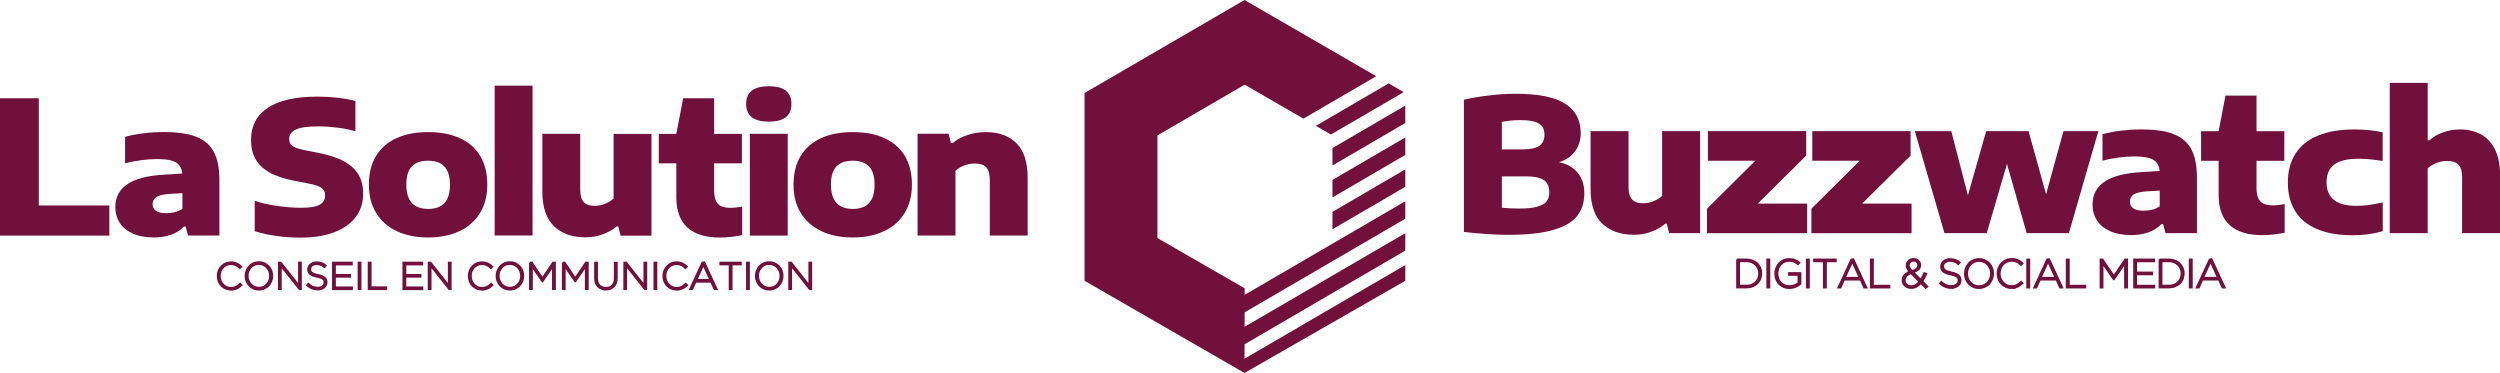<?xml version="1.0" encoding="UTF-8"?><svg id="a" xmlns="http://www.w3.org/2000/svg" viewBox="0 0 331.94 49.52"><defs><style>.b,.c,.d{fill:#71103b;}.c{stroke-width:.24px;}.c,.d{stroke:#71103b;stroke-miterlimit:10;}.d{stroke-width:.25px;}</style></defs><g><path class="b" d="M0,31.27V13.05H5.15v14.23H14.52v4H0Z"/><path class="b" d="M25.99,18.14c1.08,.4,1.87,1.06,2.38,1.99,.51,.93,.76,2.19,.76,3.79v7.35h-4.16l-.32-1.18h-.23c-.47,.48-1.04,.85-1.72,1.08-.68,.24-1.43,.36-2.24,.36-1.12,0-2.06-.17-2.83-.52-.77-.35-1.35-.82-1.74-1.43-.39-.61-.58-1.3-.58-2.08,0-1.31,.53-2.32,1.59-3.04,1.06-.72,2.71-1.15,4.95-1.27l2.35-.15c-.05-.48-.19-.86-.43-1.14-.24-.27-.6-.47-1.07-.6-.48-.12-1.11-.18-1.91-.18-.61,0-1.29,.05-2.06,.15-.76,.1-1.47,.24-2.12,.42v-3.52c.76-.21,1.6-.37,2.5-.48s1.76-.16,2.56-.16c1.8,0,3.24,.2,4.32,.6Zm-2.79,10.03c.38-.09,.72-.24,1.02-.44v-2.08l-1.9,.11c-.73,.06-1.26,.2-1.58,.42-.32,.22-.48,.53-.48,.92s.15,.67,.45,.89c.3,.21,.74,.32,1.34,.32,.39,0,.77-.05,1.15-.14Z"/><path class="b" d="M33.82,30.67v-4.01c.83,.29,1.82,.51,2.97,.68,1.15,.16,2.2,.25,3.15,.25,1.19,0,2.03-.14,2.51-.41,.48-.28,.72-.69,.72-1.24,0-.3-.07-.54-.21-.73-.14-.19-.38-.36-.73-.5-.35-.14-.85-.27-1.5-.39l-1.65-.32c-1.36-.26-2.47-.63-3.31-1.11-.84-.48-1.46-1.07-1.85-1.78-.39-.71-.59-1.55-.59-2.52,0-1.86,.74-3.28,2.22-4.27,1.48-.99,3.67-1.49,6.59-1.49,1.84,0,3.52,.19,5.05,.58v4.02c-.65-.2-1.41-.36-2.3-.47s-1.75-.18-2.62-.18c-1.42,0-2.42,.14-3,.43-.58,.29-.87,.69-.87,1.22,0,.28,.06,.51,.18,.69s.32,.33,.62,.46c.29,.13,.71,.25,1.25,.36l1.64,.32c1.49,.28,2.68,.67,3.58,1.16s1.55,1.1,1.95,1.8c.4,.7,.6,1.53,.6,2.49,0,1.2-.33,2.24-1,3.12-.67,.88-1.63,1.55-2.88,2.02s-2.73,.7-4.44,.7c-2.16,0-4.18-.28-6.07-.85Z"/><path class="b" d="M52.7,30.7c-1.18-.55-2.1-1.36-2.75-2.41-.65-1.06-.97-2.31-.97-3.78s.31-2.73,.93-3.77,1.52-1.84,2.7-2.38c1.18-.55,2.59-.82,4.24-.82s3.06,.27,4.24,.82c1.18,.55,2.08,1.34,2.69,2.38s.92,2.3,.92,3.77-.32,2.72-.97,3.78c-.65,1.05-1.56,1.86-2.75,2.41-1.18,.55-2.56,.83-4.14,.83s-2.97-.28-4.15-.83Zm6.31-3.74c.49-.52,.73-1.33,.73-2.43s-.24-1.91-.73-2.42c-.49-.51-1.21-.77-2.16-.77s-1.69,.25-2.17,.76c-.49,.51-.73,1.31-.73,2.41s.25,1.92,.74,2.45c.49,.52,1.22,.78,2.17,.78s1.67-.26,2.16-.78Z"/><path class="b" d="M65.68,31.27V11.37h5.03V31.27h-5.03Z"/><path class="b" d="M73.54,30.01c-1.02-.99-1.53-2.52-1.53-4.58v-7.66h5.03v7.39c0,.79,.16,1.35,.47,1.68,.32,.33,.79,.49,1.42,.49,.48,0,.94-.09,1.39-.26,.45-.18,.83-.42,1.15-.72v-8.57h5.03v13.51h-4.1l-.31-1.24h-.18c-.57,.47-1.22,.83-1.94,1.08-.72,.25-1.46,.38-2.24,.38-1.77,0-3.17-.5-4.19-1.49Z"/><path class="b" d="M98.54,27.41v3.81c-.44,.09-.92,.17-1.45,.23-.53,.06-1.03,.09-1.5,.09-1.9,0-3.35-.44-4.32-1.33s-1.47-2.22-1.47-4v-4.52h-2.33v-3.92h2.33l.91-4.72h4.11v4.72h3.68v3.92h-3.68v3.56c0,.59,.08,1.06,.23,1.4,.15,.34,.39,.58,.71,.73,.32,.14,.75,.22,1.29,.22,.37,0,.87-.06,1.49-.17Z"/><path class="b" d="M99.07,13.8c0-1.57,1-2.35,3.01-2.35s3,.78,3,2.35-1,2.35-3,2.35-3.01-.78-3.01-2.35Zm.49,17.48v-13.51h5.03v13.51h-5.03Z"/><path class="b" d="M109.08,30.7c-1.18-.55-2.1-1.36-2.75-2.41-.65-1.06-.97-2.31-.97-3.78s.31-2.73,.93-3.77,1.52-1.84,2.7-2.38c1.18-.55,2.59-.82,4.24-.82s3.06,.27,4.24,.82c1.18,.55,2.08,1.34,2.69,2.38s.92,2.3,.92,3.77-.32,2.72-.97,3.78c-.65,1.05-1.56,1.86-2.75,2.41-1.18,.55-2.56,.83-4.14,.83s-2.97-.28-4.15-.83Zm6.31-3.74c.49-.52,.73-1.33,.73-2.43s-.24-1.91-.73-2.42c-.49-.51-1.21-.77-2.16-.77s-1.69,.25-2.17,.76c-.49,.51-.73,1.31-.73,2.41s.25,1.92,.74,2.45c.49,.52,1.22,.78,2.17,.78s1.67-.26,2.16-.78Z"/><path class="b" d="M121.85,17.76h4.1l.31,1.24h.23c.55-.47,1.21-.83,1.98-1.08,.77-.25,1.58-.38,2.44-.38,1.72,0,3.07,.5,4.06,1.49,.99,.99,1.48,2.52,1.48,4.59v7.65h-5.03v-7.38c0-.8-.16-1.36-.49-1.69-.32-.33-.82-.49-1.48-.49-.49,0-.97,.09-1.43,.26s-.85,.41-1.16,.73v8.57h-5.03v-13.51Z"/></g><g><path class="d" d="M30.65,38.45c-.25,0-.48-.05-.7-.14-.21-.09-.4-.22-.55-.38-.16-.16-.28-.35-.36-.57s-.13-.46-.13-.71h0c0-.26,.04-.49,.13-.71,.09-.22,.21-.41,.37-.58s.34-.3,.55-.39,.45-.14,.7-.14c.16,0,.3,.01,.43,.04,.13,.03,.25,.07,.35,.12,.11,.05,.21,.11,.31,.18,.1,.07,.19,.14,.28,.23l-.19,.19c-.08-.07-.16-.14-.24-.21-.08-.06-.17-.12-.27-.16-.1-.05-.2-.08-.31-.11-.11-.03-.23-.04-.36-.04-.21,0-.41,.04-.59,.12-.18,.08-.34,.19-.47,.33-.13,.14-.24,.31-.31,.5-.08,.19-.11,.4-.11,.62h0c0,.23,.04,.44,.12,.63,.08,.19,.18,.36,.31,.5,.13,.14,.29,.25,.47,.34,.18,.08,.38,.12,.59,.12,.25,0,.47-.05,.66-.14,.19-.09,.37-.23,.55-.41l.18,.17c-.09,.09-.19,.17-.29,.25-.1,.08-.2,.14-.32,.19-.11,.05-.23,.1-.36,.13-.13,.03-.27,.05-.43,.05Z"/><path class="d" d="M34.37,38.45c-.27,0-.51-.05-.73-.15-.22-.1-.4-.23-.55-.4-.15-.17-.27-.36-.36-.57s-.13-.45-.13-.69h0c0-.25,.04-.48,.13-.7,.09-.22,.2-.41,.36-.58,.15-.17,.34-.3,.56-.4s.46-.15,.73-.15,.51,.05,.72,.15,.4,.23,.56,.4,.27,.36,.36,.57c.08,.22,.13,.45,.13,.69h0c0,.25-.04,.48-.13,.7s-.2,.41-.36,.58c-.15,.17-.34,.3-.56,.4-.22,.1-.46,.15-.73,.15Zm0-.24c.22,0,.42-.04,.6-.12,.18-.08,.34-.19,.47-.34,.13-.14,.23-.31,.31-.5,.07-.19,.11-.39,.11-.61h0c0-.23-.04-.43-.11-.62-.08-.19-.18-.36-.31-.5-.13-.14-.29-.26-.47-.34-.18-.08-.38-.13-.6-.13s-.42,.04-.6,.12c-.18,.08-.34,.19-.47,.34-.13,.14-.24,.31-.31,.5-.07,.19-.11,.39-.11,.61h0c0,.23,.04,.43,.11,.62,.08,.19,.18,.36,.31,.5,.13,.14,.29,.26,.47,.34,.18,.08,.38,.13,.6,.13Z"/><path class="d" d="M37.03,34.87h.25l2.42,3.06v-3.06h.25v3.51h-.2l-2.47-3.12v3.12h-.25v-3.51Z"/><path class="d" d="M42.19,38.44c-.28,0-.53-.05-.76-.14s-.44-.23-.66-.42l.17-.2c.1,.09,.19,.17,.29,.23,.1,.07,.19,.12,.29,.16,.1,.04,.21,.07,.32,.1,.11,.02,.23,.03,.36,.03s.25-.02,.36-.05c.11-.04,.2-.08,.28-.15,.08-.06,.14-.14,.18-.22,.04-.09,.07-.18,.07-.28h0c0-.1-.01-.19-.04-.26-.03-.07-.08-.14-.16-.2-.08-.06-.18-.11-.3-.16-.13-.05-.29-.09-.49-.13-.21-.04-.39-.09-.54-.15-.15-.06-.27-.13-.37-.21-.1-.08-.16-.17-.21-.27-.04-.1-.07-.22-.07-.36h0c0-.14,.03-.26,.09-.37,.06-.11,.14-.21,.24-.29,.1-.08,.22-.15,.36-.2s.29-.07,.45-.07c.25,0,.47,.04,.66,.11s.37,.18,.54,.32l-.17,.21c-.17-.14-.34-.25-.5-.31-.17-.06-.35-.09-.54-.09-.13,0-.25,.02-.35,.05-.11,.04-.2,.08-.27,.14-.08,.06-.13,.13-.17,.21s-.06,.17-.06,.26h0c0,.1,.01,.19,.04,.26,.03,.08,.08,.14,.16,.21s.18,.12,.31,.17c.13,.05,.3,.1,.51,.14,.41,.08,.7,.2,.88,.35,.18,.15,.27,.36,.27,.61h0c0,.15-.03,.28-.09,.4-.06,.12-.14,.22-.24,.3-.1,.08-.22,.15-.37,.2-.14,.05-.3,.07-.47,.07Z"/><path class="d" d="M44.21,34.87h2.5v.24h-2.24v1.39h2.01v.24h-2.01v1.42h2.26v.24h-2.52v-3.51Z"/><path class="d" d="M47.61,34.87h.26v3.51h-.26v-3.51Z"/><path class="d" d="M48.95,34.87h.26v3.28h2.06v.24h-2.32v-3.51Z"/><path class="d" d="M53.56,34.87h2.5v.24h-2.24v1.39h2.01v.24h-2.01v1.42h2.26v.24h-2.52v-3.51Z"/><path class="d" d="M56.92,34.87h.25l2.42,3.06v-3.06h.25v3.51h-.2l-2.47-3.12v3.12h-.25v-3.51Z"/><path class="d" d="M63.98,38.45c-.25,0-.48-.05-.7-.14-.21-.09-.4-.22-.55-.38-.16-.16-.28-.35-.36-.57s-.13-.46-.13-.71h0c0-.26,.04-.49,.13-.71,.09-.22,.21-.41,.37-.58s.34-.3,.55-.39,.45-.14,.7-.14c.16,0,.3,.01,.43,.04,.13,.03,.25,.07,.35,.12,.11,.05,.21,.11,.31,.18,.1,.07,.19,.14,.28,.23l-.19,.19c-.08-.07-.16-.14-.24-.21-.08-.06-.17-.12-.27-.16-.1-.05-.2-.08-.31-.11-.11-.03-.23-.04-.36-.04-.21,0-.41,.04-.59,.12-.18,.08-.34,.19-.47,.33-.13,.14-.24,.31-.31,.5-.08,.19-.11,.4-.11,.62h0c0,.23,.04,.44,.12,.63,.08,.19,.18,.36,.31,.5,.13,.14,.29,.25,.47,.34,.18,.08,.38,.12,.59,.12,.25,0,.47-.05,.66-.14,.19-.09,.37-.23,.55-.41l.18,.17c-.09,.09-.19,.17-.29,.25-.1,.08-.2,.14-.32,.19-.11,.05-.23,.1-.36,.13-.13,.03-.27,.05-.43,.05Z"/><path class="d" d="M67.7,38.45c-.27,0-.51-.05-.73-.15-.22-.1-.4-.23-.55-.4-.15-.17-.27-.36-.36-.57s-.13-.45-.13-.69h0c0-.25,.04-.48,.13-.7,.09-.22,.2-.41,.36-.58,.15-.17,.34-.3,.56-.4s.46-.15,.73-.15,.51,.05,.72,.15,.4,.23,.56,.4,.27,.36,.36,.57c.08,.22,.13,.45,.13,.69h0c0,.25-.04,.48-.13,.7s-.2,.41-.36,.58c-.15,.17-.34,.3-.56,.4-.22,.1-.46,.15-.73,.15Zm0-.24c.22,0,.42-.04,.6-.12,.18-.08,.34-.19,.47-.34,.13-.14,.23-.31,.31-.5,.07-.19,.11-.39,.11-.61h0c0-.23-.04-.43-.11-.62-.08-.19-.18-.36-.31-.5-.13-.14-.29-.26-.47-.34-.18-.08-.38-.13-.6-.13s-.42,.04-.6,.12c-.18,.08-.34,.19-.47,.34-.13,.14-.24,.31-.31,.5-.07,.19-.11,.39-.11,.61h0c0,.23,.04,.43,.11,.62,.08,.19,.18,.36,.31,.5,.13,.14,.29,.26,.47,.34,.18,.08,.38,.13,.6,.13Z"/><path class="d" d="M70.36,34.87h.25l1.41,2.08,1.41-2.08h.25v3.51h-.26v-3.05l-1.39,2.02h-.02l-1.39-2.02v3.05h-.25v-3.51Z"/><path class="d" d="M74.72,34.87h.25l1.41,2.08,1.41-2.08h.25v3.51h-.26v-3.05l-1.39,2.02h-.02l-1.39-2.02v3.05h-.25v-3.51Z"/><path class="d" d="M80.46,38.44c-.21,0-.4-.03-.58-.1s-.33-.16-.46-.29c-.13-.13-.23-.29-.3-.47-.07-.19-.11-.4-.11-.65v-2.05h.26v2.03c0,.42,.1,.74,.31,.97,.21,.23,.5,.34,.88,.34,.18,0,.34-.03,.48-.08,.14-.05,.27-.13,.37-.24,.1-.11,.18-.24,.24-.4s.08-.35,.08-.56v-2.05h.26v2.02c0,.25-.04,.47-.11,.66-.07,.19-.17,.35-.3,.48s-.28,.23-.45,.3-.37,.1-.58,.1Z"/><path class="d" d="M82.89,34.87h.25l2.42,3.06v-3.06h.25v3.51h-.2l-2.47-3.12v3.12h-.25v-3.51Z"/><path class="d" d="M86.89,34.87h.26v3.51h-.26v-3.51Z"/><path class="d" d="M89.82,38.45c-.25,0-.48-.05-.7-.14-.21-.09-.4-.22-.55-.38s-.28-.35-.36-.57c-.09-.22-.13-.46-.13-.71h0c0-.26,.04-.49,.13-.71,.09-.22,.21-.41,.37-.58s.34-.3,.55-.39c.21-.1,.45-.14,.7-.14,.16,0,.3,.01,.43,.04,.13,.03,.25,.07,.35,.12s.21,.11,.31,.18c.1,.07,.19,.14,.28,.23l-.19,.19c-.08-.07-.16-.14-.24-.21-.08-.06-.17-.12-.27-.16-.1-.05-.2-.08-.31-.11-.11-.03-.23-.04-.36-.04-.21,0-.41,.04-.59,.12-.18,.08-.34,.19-.47,.33-.13,.14-.24,.31-.31,.5-.08,.19-.11,.4-.11,.62h0c0,.23,.04,.44,.12,.63,.08,.19,.18,.36,.31,.5,.13,.14,.29,.25,.47,.34,.18,.08,.38,.12,.59,.12,.25,0,.47-.05,.66-.14s.37-.23,.55-.41l.18,.17c-.09,.09-.19,.17-.29,.25-.1,.08-.2,.14-.32,.19s-.23,.1-.36,.13c-.13,.03-.27,.05-.43,.05Z"/><path class="d" d="M93.27,34.85h.25l1.64,3.54h-.29l-.45-.98h-2.07l-.45,.98h-.27l1.64-3.54Zm1.04,2.32l-.92-2.03-.93,2.03h1.85Z"/><path class="d" d="M96.87,35.11h-1.22v-.24h2.71v.24h-1.22v3.28h-.26v-3.28Z"/><path class="d" d="M99.18,34.87h.26v3.51h-.26v-3.51Z"/><path class="d" d="M102.13,38.45c-.27,0-.51-.05-.73-.15s-.4-.23-.55-.4c-.15-.17-.27-.36-.36-.57s-.13-.45-.13-.69h0c0-.25,.04-.48,.13-.7,.09-.22,.2-.41,.36-.58,.15-.17,.34-.3,.56-.4,.22-.1,.46-.15,.73-.15s.51,.05,.72,.15c.22,.1,.4,.23,.56,.4,.15,.17,.27,.36,.36,.57,.08,.22,.13,.45,.13,.69h0c0,.25-.04,.48-.13,.7-.09,.22-.2,.41-.36,.58-.15,.17-.34,.3-.56,.4s-.46,.15-.73,.15Zm.01-.24c.22,0,.42-.04,.6-.12s.34-.19,.47-.34c.13-.14,.23-.31,.31-.5,.07-.19,.11-.39,.11-.61h0c0-.23-.04-.43-.11-.62-.08-.19-.18-.36-.31-.5-.13-.14-.29-.26-.47-.34-.18-.08-.38-.13-.6-.13s-.42,.04-.6,.12c-.18,.08-.34,.19-.47,.34-.13,.14-.24,.31-.31,.5-.07,.19-.11,.39-.11,.61h0c0,.23,.04,.43,.11,.62,.08,.19,.18,.36,.31,.5,.13,.14,.29,.26,.47,.34,.18,.08,.38,.13,.6,.13Z"/><path class="d" d="M104.79,34.87h.25l2.42,3.06v-3.06h.25v3.51h-.2l-2.47-3.12v3.12h-.25v-3.51Z"/></g><g><polygon class="b" points="176.92 30.44 186.59 24.8 186.59 22.49 176.92 28.13 176.92 30.44"/><polygon class="b" points="176.92 19.66 176.92 21.97 186.59 16.33 186.59 14.02 176.92 19.66"/><polygon class="b" points="176.92 26.21 186.59 20.57 186.59 18.25 176.92 23.89 176.92 26.21"/><polygon class="b" points="176.71 17.86 186.38 12.23 184.38 11.07 174.71 16.71 176.71 17.86"/><polygon class="b" points="165.26 38.28 153.68 31.61 153.68 17.98 165.26 11.24 173.06 15.75 182.73 10.12 165.24 0 144 12.35 144 37.28 165.24 49.52 186.59 37.28 186.59 35.19 165.24 47.63 165.25 45.71 186.59 33.27 186.59 30.96 165.25 43.39 165.26 41.47 186.59 29.04 186.59 26.72 165.26 39.15 165.26 38.28"/></g><g><path class="b" d="M209.45,22.91c.61,.7,.91,1.63,.91,2.78s-.32,2.17-.95,2.98c-.63,.81-1.69,1.43-3.18,1.86-1.49,.44-3.48,.65-5.97,.65-.84,0-1.82-.04-2.94-.11-1.12-.07-2.1-.17-2.95-.28V13.24c.99-.23,2.11-.42,3.36-.57,1.25-.15,2.42-.22,3.51-.22,3.01,0,5.21,.44,6.58,1.32,1.37,.88,2.06,2.19,2.06,3.91,0,.94-.26,1.75-.78,2.44-.52,.69-1.22,1.16-2.11,1.41,1.04,.21,1.86,.67,2.46,1.38Zm-10.04-6.72v3.65h2.7c1.05,0,1.81-.16,2.27-.48,.46-.32,.69-.81,.69-1.47,0-.45-.1-.82-.31-1.1s-.55-.49-1.02-.63c-.47-.14-1.11-.21-1.92-.21s-1.6,.08-2.41,.23Zm4.7,11.25c.59-.16,1-.39,1.24-.7s.36-.71,.36-1.19-.1-.91-.3-1.22c-.2-.31-.53-.54-.99-.69s-1.08-.22-1.86-.22h-3.15v4.16c.62,.07,1.37,.11,2.26,.11,1.04,0,1.85-.08,2.44-.24Z"/><path class="b" d="M212.72,29.68c-1.02-1-1.53-2.53-1.53-4.59v-7.68h5.04v7.41c0,.79,.16,1.35,.48,1.68,.32,.33,.79,.49,1.43,.49,.48,0,.94-.09,1.4-.27,.45-.18,.84-.42,1.15-.72v-8.59h5.04v13.54h-4.11l-.31-1.25h-.19c-.58,.47-1.22,.83-1.94,1.09-.72,.26-1.47,.38-2.24,.38-1.78,0-3.18-.5-4.2-1.49Z"/><path class="b" d="M233.39,27.03h6.56v3.93h-13.3v-3.25l6.42-6.37h-6.3v-3.93h13.05v3.25l-6.43,6.37Z"/><path class="b" d="M247.25,27.03h6.56v3.93h-13.3v-3.25l6.42-6.37h-6.3v-3.93h13.05v3.25l-6.43,6.37Z"/><path class="b" d="M273.99,17.41h4.62l-3.91,13.54h-5.61l-2.61-9.19-2.69,9.19h-5.61l-3.94-13.54h4.84l2.21,8.53,2.43-8.53h5.62l2.33,8.38,2.31-8.38Z"/><path class="b" d="M288.54,17.79c1.08,.4,1.88,1.06,2.39,1.99,.51,.93,.77,2.2,.77,3.8v7.37h-4.17l-.32-1.19h-.23c-.47,.49-1.05,.85-1.73,1.09-.68,.24-1.43,.36-2.25,.36-1.12,0-2.07-.17-2.84-.52-.77-.35-1.35-.82-1.74-1.43-.39-.61-.58-1.3-.58-2.09,0-1.31,.53-2.33,1.59-3.05,1.06-.72,2.72-1.15,4.96-1.27l2.36-.15c-.05-.49-.19-.87-.43-1.14-.24-.28-.6-.48-1.07-.6-.48-.12-1.12-.19-1.91-.19-.61,0-1.3,.05-2.06,.15-.77,.1-1.47,.24-2.12,.43v-3.53c.77-.21,1.6-.37,2.51-.48s1.76-.16,2.57-.16c1.8,0,3.24,.2,4.33,.6Zm-2.8,10.05c.38-.09,.72-.24,1.02-.44v-2.09l-1.9,.11c-.73,.06-1.26,.2-1.58,.42-.32,.22-.48,.53-.48,.93s.15,.67,.45,.89c.3,.21,.75,.32,1.34,.32,.39,0,.77-.05,1.15-.14Z"/><path class="b" d="M303.35,27.08v3.82c-.44,.09-.92,.17-1.46,.23-.54,.06-1.04,.09-1.51,.09-1.91,0-3.35-.44-4.33-1.33s-1.47-2.23-1.47-4.01v-4.53h-2.33v-3.93h2.33l.91-4.73h4.12v4.73h3.69v3.93h-3.69v3.57c0,.59,.08,1.06,.23,1.4,.15,.34,.39,.58,.71,.73,.32,.14,.75,.22,1.3,.22,.37,0,.87-.06,1.49-.17Z"/><path class="b" d="M307.63,30.41c-1.27-.54-2.23-1.33-2.88-2.38s-.98-2.31-.98-3.8,.34-2.77,1.01-3.82c.67-1.05,1.66-1.85,2.98-2.4,1.32-.55,2.93-.82,4.83-.82,1.43,0,2.69,.13,3.77,.38v3.8c-.64-.1-1.21-.17-1.7-.22s-1.01-.07-1.54-.07c-1.46,0-2.52,.26-3.2,.78-.68,.52-1.01,1.3-1.01,2.36s.33,1.8,.99,2.33c.66,.52,1.64,.78,2.94,.78,.54,0,1.08-.03,1.6-.1s1.17-.19,1.93-.35v3.82c-.54,.16-1.16,.29-1.86,.39s-1.43,.14-2.19,.14c-1.84,0-3.4-.27-4.67-.81Z"/><path class="b" d="M317.3,11h5.04v7.63h.22c.53-.47,1.15-.83,1.86-1.07,.7-.25,1.44-.37,2.22-.37,1.04,0,1.95,.21,2.75,.64,.8,.43,1.42,1.1,1.88,2,.45,.91,.68,2.05,.68,3.44v7.68h-5.04v-7.41c0-.79-.16-1.35-.49-1.68-.33-.33-.82-.49-1.49-.49-.49,0-.97,.09-1.43,.27s-.85,.42-1.16,.72v8.59h-5.04V11Z"/></g><g><path class="c" d="M230.64,34.45h1.24c.29,0,.56,.05,.8,.14,.24,.09,.45,.23,.63,.39,.18,.17,.31,.36,.41,.59,.1,.23,.14,.47,.14,.73h0c0,.27-.05,.52-.14,.75-.1,.23-.23,.43-.41,.59-.18,.17-.39,.3-.63,.39-.24,.1-.51,.14-.8,.14h-1.24v-3.73Zm1.24,3.48c.26,0,.49-.04,.7-.13,.21-.08,.39-.2,.53-.34s.26-.31,.34-.51c.08-.19,.12-.4,.12-.63h0c0-.23-.04-.44-.12-.64-.08-.2-.19-.37-.34-.51s-.32-.26-.53-.35c-.21-.09-.44-.13-.7-.13h-.97v3.23h.97Z"/><path class="c" d="M234.65,34.45h.28v3.73h-.28v-3.73Z"/><path class="c" d="M237.59,38.25c-.3,0-.56-.05-.79-.15-.23-.1-.43-.24-.59-.41-.16-.17-.28-.38-.37-.61s-.13-.48-.13-.74h0c0-.26,.04-.51,.13-.74,.09-.23,.21-.44,.37-.62s.36-.32,.58-.43c.23-.11,.48-.16,.76-.16,.15,0,.29,.01,.42,.03,.13,.02,.24,.05,.35,.1s.21,.09,.31,.15c.1,.06,.19,.13,.29,.21l-.18,.21c-.15-.13-.31-.23-.5-.32s-.42-.13-.7-.13c-.23,0-.44,.04-.62,.13s-.35,.21-.49,.36c-.14,.15-.24,.33-.32,.53-.07,.2-.11,.42-.11,.64h0c0,.25,.04,.48,.11,.68,.07,.21,.18,.38,.32,.53,.14,.15,.31,.27,.5,.35,.2,.09,.42,.13,.67,.13,.12,0,.23-.01,.35-.03,.11-.02,.22-.05,.32-.09,.1-.04,.2-.08,.29-.14,.09-.05,.17-.11,.23-.16v-1.07h-1.25v-.25h1.52v1.44c-.17,.15-.38,.28-.63,.39-.25,.11-.53,.17-.83,.17Z"/><path class="c" d="M239.9,34.45h.28v3.73h-.28v-3.73Z"/><path class="c" d="M242.16,34.7h-1.3v-.25h2.88v.25h-1.3v3.48h-.28v-3.48Z"/><path class="c" d="M245.81,34.42h.27l1.74,3.76h-.3l-.47-1.05h-2.2l-.47,1.05h-.29l1.74-3.76Zm1.11,2.46l-.98-2.16-.99,2.16h1.97Z"/><path class="c" d="M248.4,34.45h.28v3.48h2.19v.25h-2.47v-3.73Z"/><path class="c" d="M255.03,37.59c-.18,.21-.37,.37-.58,.48-.21,.11-.44,.17-.69,.17-.16,0-.32-.03-.46-.08-.14-.05-.26-.12-.36-.21-.1-.09-.18-.2-.24-.33-.06-.13-.09-.27-.09-.42h0c0-.26,.08-.48,.25-.66,.17-.18,.41-.33,.71-.44-.14-.16-.25-.3-.31-.43-.07-.13-.1-.27-.1-.43h0c0-.13,.02-.24,.07-.35,.05-.1,.11-.19,.19-.27,.08-.08,.18-.14,.3-.18s.24-.06,.38-.06c.12,0,.23,.02,.34,.06,.1,.04,.2,.1,.27,.17s.14,.16,.18,.26c.04,.1,.07,.2,.07,.31h0c0,.25-.08,.44-.24,.59-.16,.15-.39,.28-.67,.38l.98,1.01c.09-.13,.18-.27,.26-.42s.16-.31,.23-.49l.25,.1c-.09,.19-.17,.37-.26,.54-.09,.17-.19,.32-.29,.45l.69,.71-.22,.18-.65-.67Zm-1.26,.41c.21,0,.4-.05,.58-.16,.18-.1,.34-.25,.5-.43l-1.1-1.14c-.3,.1-.52,.24-.65,.4-.14,.16-.2,.33-.2,.51h0c0,.12,.02,.23,.06,.33s.1,.18,.18,.26c.08,.07,.17,.13,.28,.17,.11,.04,.22,.06,.35,.06Zm.11-2c.54-.17,.81-.43,.81-.78h0c0-.18-.06-.32-.17-.43-.11-.11-.25-.17-.42-.17-.19,0-.35,.06-.47,.17-.12,.12-.18,.26-.18,.43h0c0,.07,0,.13,.02,.18,.01,.05,.04,.11,.07,.17,.03,.06,.08,.12,.13,.19,.06,.07,.12,.15,.21,.24Z"/><path class="c" d="M259.1,38.24c-.3,0-.57-.05-.81-.15-.24-.1-.47-.25-.7-.45l.18-.21c.1,.1,.21,.18,.31,.25,.1,.07,.21,.13,.31,.17,.11,.04,.22,.08,.34,.1,.12,.02,.25,.03,.38,.03s.27-.02,.38-.06c.12-.04,.22-.09,.3-.15,.08-.07,.15-.14,.19-.23,.05-.09,.07-.19,.07-.3h0c0-.11-.02-.2-.05-.28-.03-.08-.09-.15-.17-.21-.08-.06-.19-.12-.32-.17-.14-.05-.31-.1-.52-.14-.22-.05-.42-.1-.58-.16-.16-.06-.29-.14-.39-.22-.1-.08-.18-.18-.22-.29-.05-.11-.07-.24-.07-.38h0c0-.15,.03-.28,.09-.4,.06-.12,.14-.22,.25-.31,.11-.09,.23-.16,.38-.21,.15-.05,.31-.07,.48-.07,.27,0,.5,.04,.7,.11,.2,.07,.39,.19,.58,.34l-.18,.22c-.18-.15-.36-.26-.54-.33-.18-.06-.37-.1-.58-.1-.14,0-.26,.02-.38,.06-.11,.04-.21,.09-.29,.15-.08,.06-.14,.14-.18,.22s-.06,.18-.06,.27h0c0,.11,.02,.2,.05,.28,.03,.08,.09,.15,.17,.22,.08,.07,.19,.13,.33,.18s.32,.1,.54,.15c.43,.09,.75,.21,.94,.38,.19,.16,.29,.38,.29,.65h0c0,.16-.03,.3-.09,.42-.06,.13-.15,.23-.26,.32-.11,.09-.24,.16-.39,.21-.15,.05-.32,.07-.5,.07Z"/><path class="c" d="M262.76,38.25c-.28,0-.54-.05-.77-.16-.23-.1-.43-.25-.59-.42-.16-.18-.29-.38-.38-.61-.09-.23-.13-.47-.13-.73h0c0-.27,.05-.51,.14-.74,.09-.23,.22-.44,.38-.62,.16-.18,.36-.32,.59-.42s.49-.16,.77-.16,.54,.05,.77,.16,.43,.25,.59,.42c.16,.18,.29,.38,.38,.61,.09,.23,.13,.47,.13,.73h0c0,.27-.05,.51-.14,.74-.09,.23-.22,.44-.38,.62-.16,.18-.36,.32-.59,.42-.23,.1-.49,.16-.77,.16Zm.01-.25c.23,0,.44-.04,.64-.13,.19-.09,.36-.21,.5-.36,.14-.15,.25-.33,.33-.53,.08-.2,.12-.42,.12-.65h0c0-.24-.04-.46-.12-.66s-.19-.38-.33-.53c-.14-.15-.31-.27-.5-.36-.2-.09-.41-.13-.64-.13s-.44,.04-.64,.13c-.19,.09-.36,.21-.5,.36-.14,.15-.25,.33-.33,.53-.08,.2-.12,.42-.12,.65h0c0,.24,.04,.46,.12,.66,.08,.2,.19,.38,.33,.53,.14,.15,.31,.27,.5,.36,.2,.09,.41,.13,.64,.13Z"/><path class="c" d="M267.08,38.25c-.27,0-.51-.05-.74-.15-.23-.1-.42-.24-.59-.41-.17-.17-.29-.38-.39-.61-.09-.23-.14-.49-.14-.75h0c0-.27,.05-.52,.14-.76,.09-.23,.22-.44,.39-.62,.17-.18,.36-.31,.59-.42,.23-.1,.48-.15,.75-.15,.17,0,.32,.01,.45,.04,.14,.03,.26,.07,.38,.12,.12,.05,.22,.12,.33,.19,.1,.07,.2,.15,.3,.24l-.2,.2c-.08-.08-.17-.15-.26-.22s-.18-.13-.29-.17-.21-.09-.33-.11c-.12-.03-.25-.04-.39-.04-.22,0-.43,.04-.62,.13-.19,.09-.36,.2-.5,.35-.14,.15-.25,.33-.33,.53-.08,.2-.12,.42-.12,.66h0c0,.25,.04,.47,.12,.67,.08,.2,.19,.38,.33,.53,.14,.15,.31,.27,.5,.36,.19,.09,.4,.13,.62,.13,.27,0,.5-.05,.7-.15s.39-.24,.58-.43l.19,.18c-.1,.1-.2,.18-.31,.26-.1,.08-.22,.15-.34,.21s-.25,.1-.39,.13c-.14,.03-.29,.05-.45,.05Z"/><path class="c" d="M269.16,34.45h.28v3.73h-.28v-3.73Z"/><path class="c" d="M271.81,34.42h.27l1.74,3.76h-.3l-.47-1.05h-2.2l-.47,1.05h-.29l1.74-3.76Zm1.11,2.46l-.98-2.16-.99,2.16h1.97Z"/><path class="c" d="M274.41,34.45h.28v3.48h2.19v.25h-2.47v-3.73Z"/><path class="c" d="M278.91,34.45h.26l1.5,2.21,1.5-2.21h.26v3.73h-.28v-3.24l-1.48,2.15h-.02l-1.48-2.15v3.24h-.27v-3.73Z"/><path class="c" d="M283.35,34.45h2.66v.25h-2.38v1.48h2.14v.25h-2.14v1.5h2.41v.25h-2.68v-3.73Z"/><path class="c" d="M286.73,34.45h1.24c.29,0,.56,.05,.8,.14,.24,.09,.45,.23,.63,.39,.18,.17,.31,.36,.41,.59s.14,.47,.14,.73h0c0,.27-.05,.52-.14,.75-.1,.23-.23,.43-.41,.59-.18,.17-.39,.3-.63,.39-.24,.1-.51,.14-.8,.14h-1.24v-3.73Zm1.24,3.48c.26,0,.49-.04,.7-.13,.21-.08,.39-.2,.53-.34s.26-.31,.34-.51c.08-.19,.12-.4,.12-.63h0c0-.23-.04-.44-.12-.64-.08-.2-.19-.37-.34-.51s-.32-.26-.53-.35c-.21-.09-.44-.13-.7-.13h-.97v3.23h.97Z"/><path class="c" d="M290.74,34.45h.28v3.73h-.28v-3.73Z"/><path class="c" d="M293.38,34.42h.27l1.74,3.76h-.3l-.47-1.05h-2.2l-.47,1.05h-.29l1.74-3.76Zm1.11,2.46l-.98-2.16-.99,2.16h1.97Z"/></g></svg>